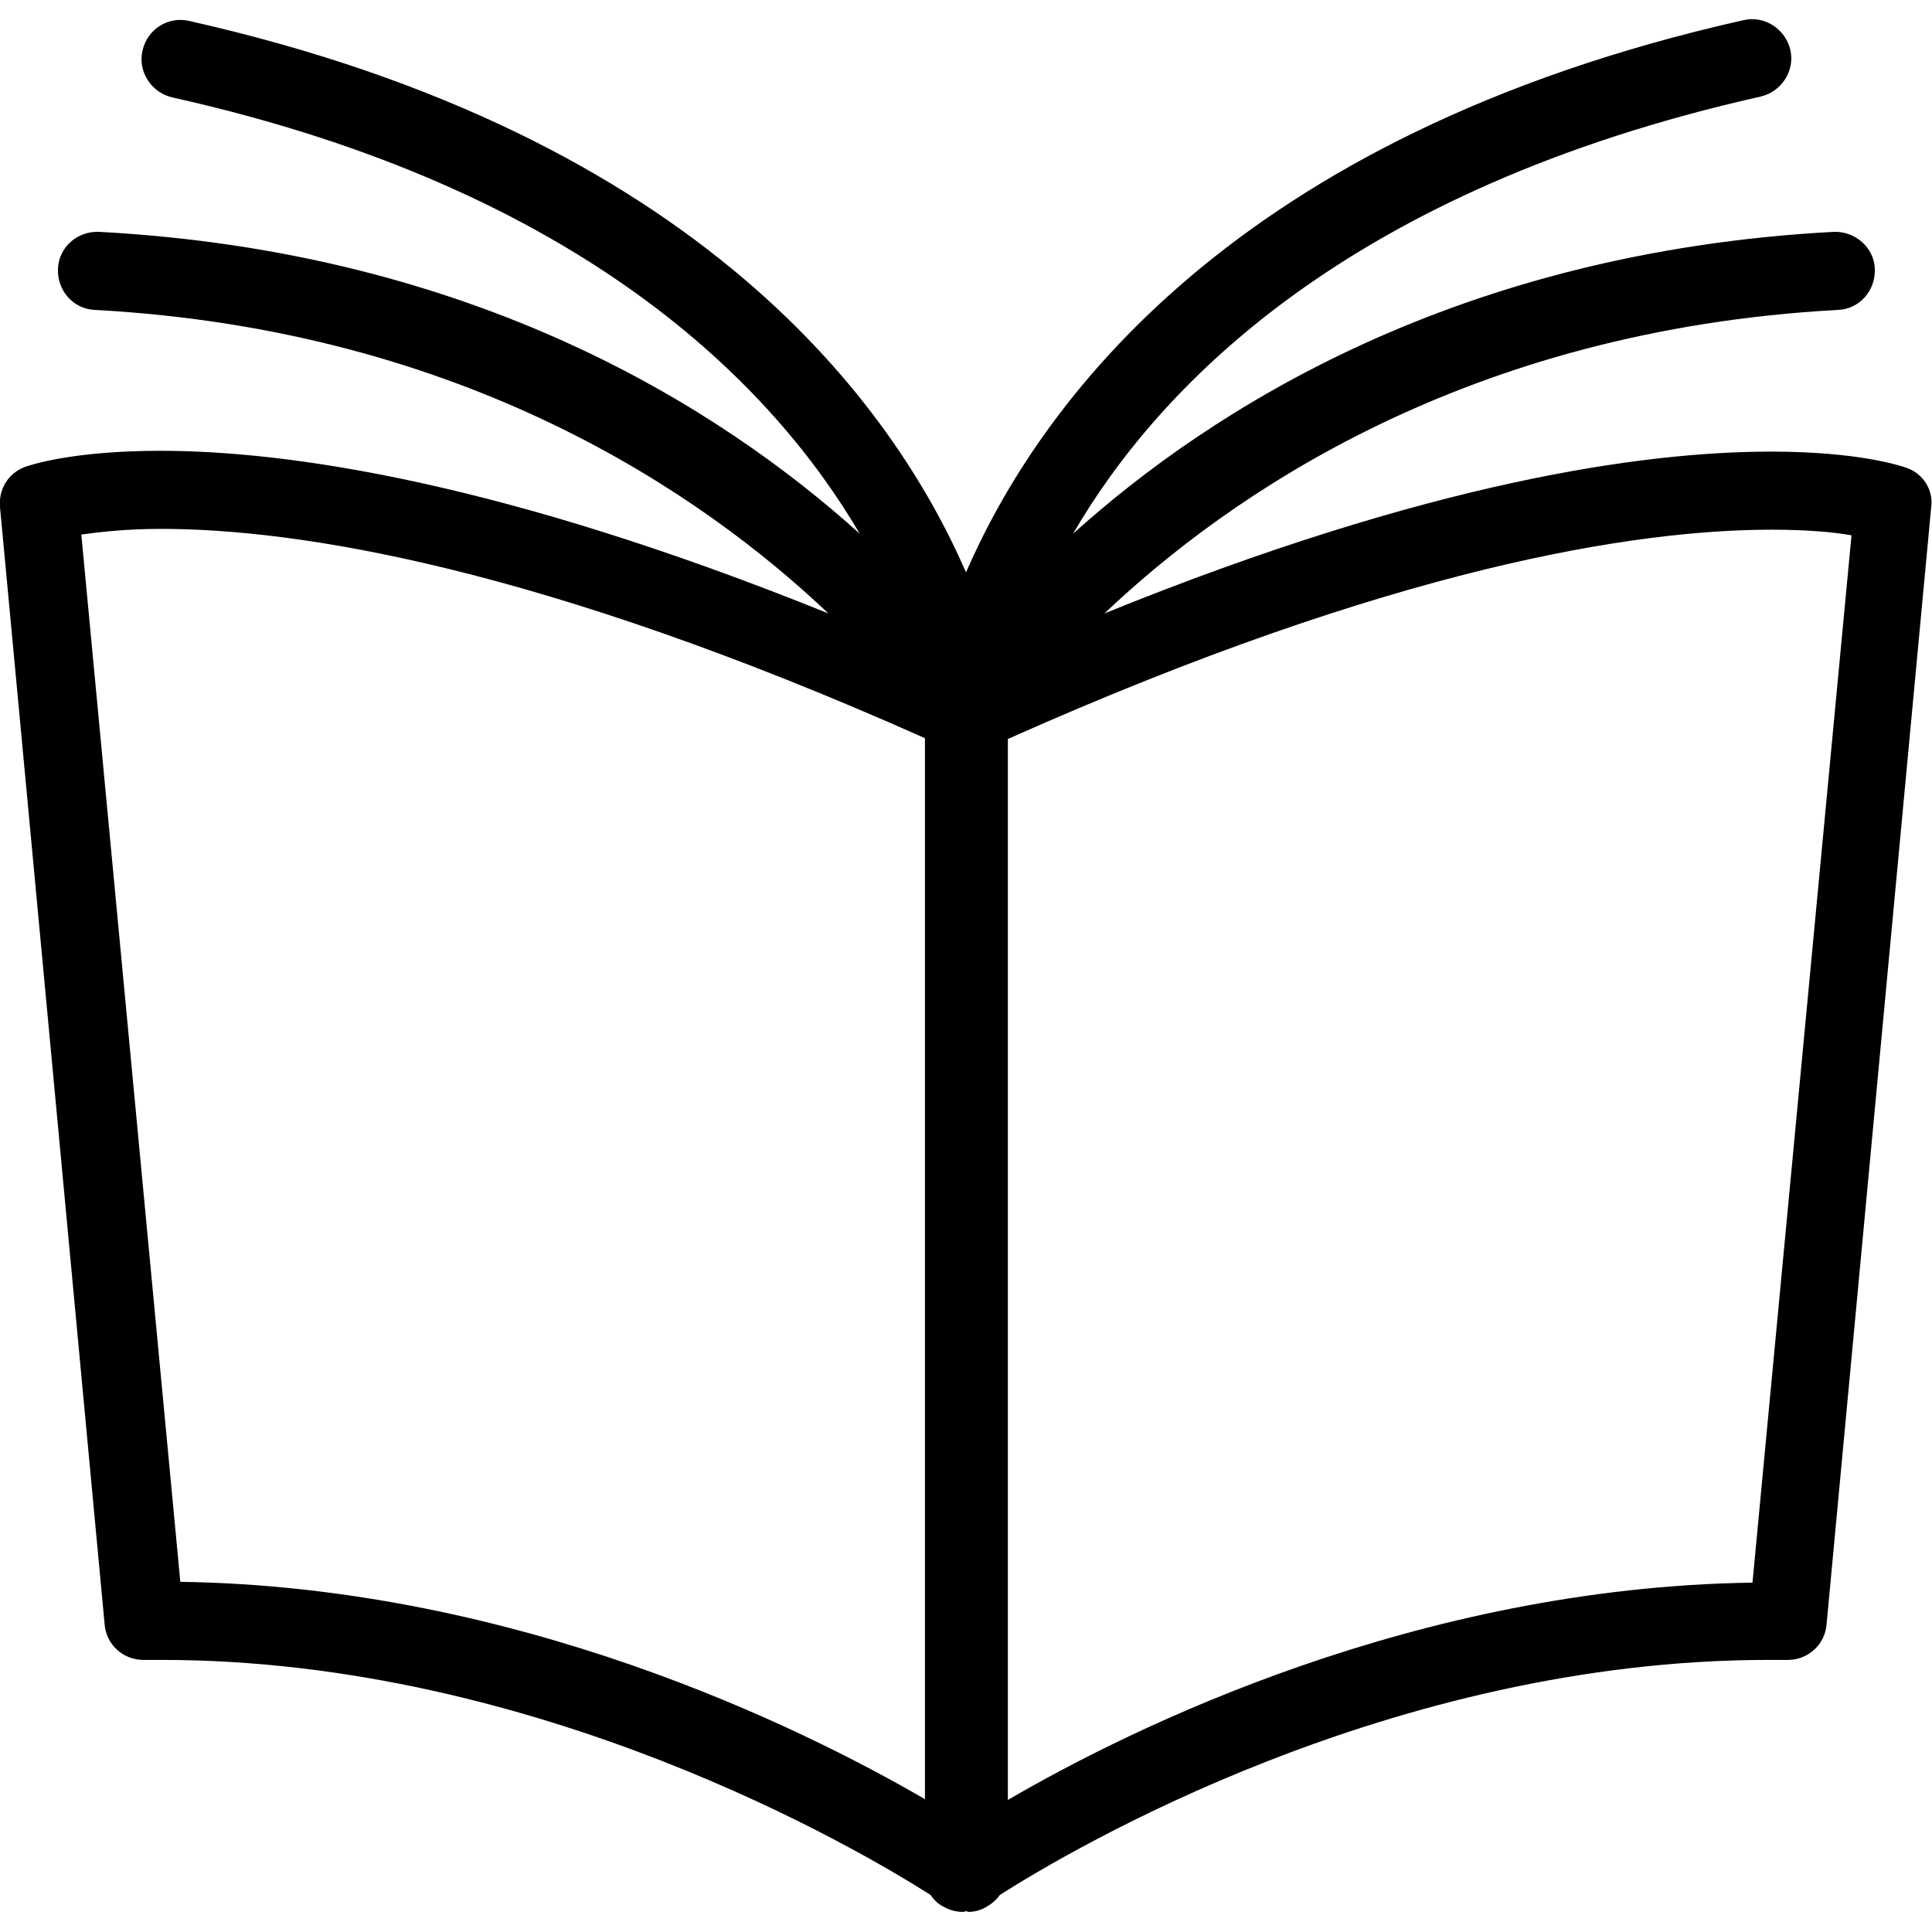 <?xml version="1.0" encoding="utf-8"?>
<!-- Generator: Adobe Illustrator 19.2.1, SVG Export Plug-In . SVG Version: 6.00 Build 0)  -->
<svg version="1.1" id="Layer_1" xmlns="http://www.w3.org/2000/svg" xmlns:xlink="http://www.w3.org/1999/xlink" x="0px" y="0px"
	 viewBox="0 0 240 240" style="enable-background:new 0 0 240 240;" xml:space="preserve">
<path d="M236.8,58.1c-0.6-0.2-5.8-2-16.8-2c-15.8,0-42.4,3.7-82.8,20.1c15.6-14.8,45.1-35.2,91.1-37.7c2.7-0.1,4.7-2.4,4.6-5.1
	c-0.1-2.7-2.5-4.7-5.1-4.6c-46.6,2.5-77.2,21.9-94.5,37.5C144,47.9,167.5,23.5,218.7,12c2.6-0.6,4.3-3.2,3.7-5.8
	c-0.6-2.6-3.2-4.3-5.8-3.7C153,16.8,129,50.4,120,71.1c-9-20.7-33-54.2-96.5-68.5c-2.6-0.6-5.2,1-5.8,3.7c-0.6,2.6,1.1,5.2,3.7,5.8
	C72.5,23.5,96,47.9,106.8,66.3c-17.3-15.6-47.8-35-94.5-37.5c-2.7-0.1-5,1.9-5.1,4.6c-0.1,2.7,1.9,5,4.6,5.1
	c46,2.5,75.5,22.9,91.1,37.7C62.3,59.8,35.7,56,19.9,56c-11,0-16.2,1.8-16.8,2c-2.1,0.8-3.3,2.8-3.1,5l13,138.8
	c0.2,2.5,2.3,4.4,4.8,4.4c0,0,0.1,0,0.1,0l2.2,0c46.8,0,86.7,23.6,95.5,29.2c0.4,0.6,1,1.2,1.7,1.5c0.7,0.4,1.5,0.6,2.3,0.6
	c0.1,0,0.2,0,0.4-0.1c0.1,0,0.2,0.1,0.3,0.1c0.8,0,1.5-0.2,2.2-0.6c0.7-0.4,1.3-0.9,1.7-1.5c8.8-5.6,48.6-29.2,95.5-29.2l2.3,0
	c0,0,0.1,0,0.1,0c2.5,0,4.6-1.9,4.8-4.4l13-138.8C240.2,60.9,238.9,58.8,236.8,58.1z M10.1,66.4c2.2-0.3,5.5-0.7,9.9-0.7
	c16.8,0,46.9,4.6,94.9,26v131.8c-15.5-9-50.8-26.4-92.5-27L10.1,66.4z M217.7,196.6c-41.7,0.6-77.1,18-92.5,27V91.8
	c48-21.4,78-26,94.9-26c4.4,0,7.7,0.3,9.9,0.7L217.7,196.6z"/>
</svg>
